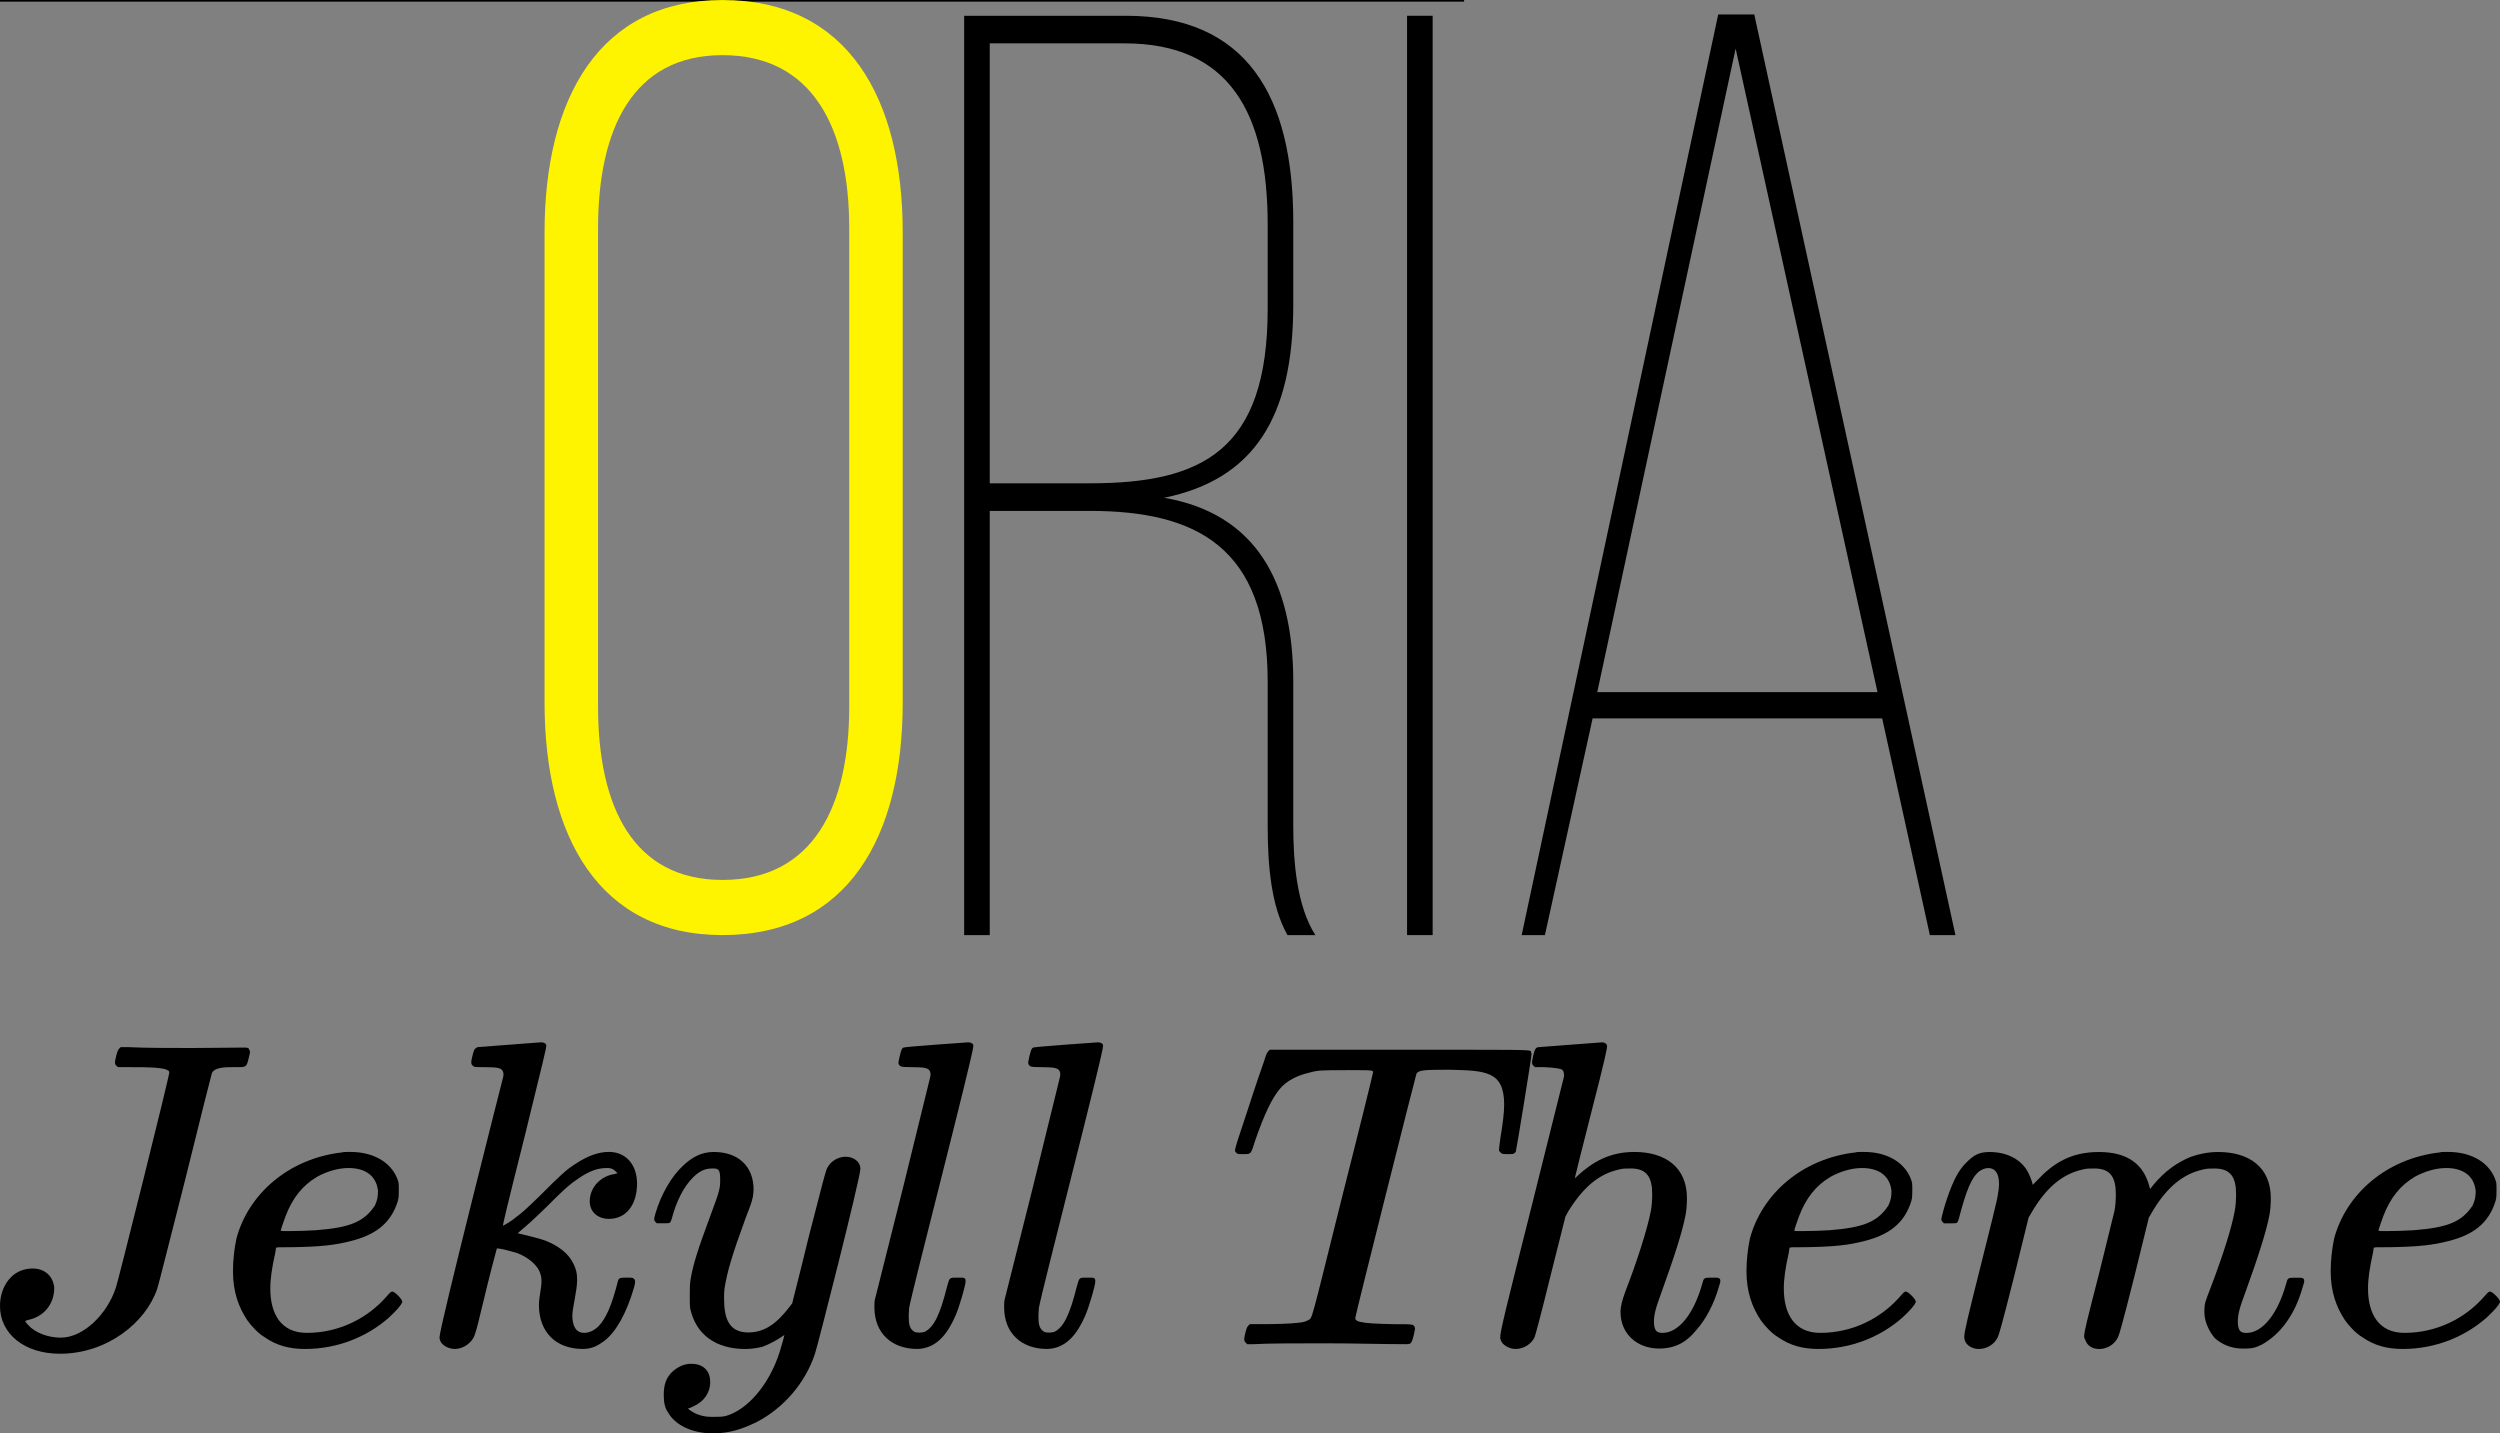 <?xml version="1.0" encoding="UTF-8" standalone="no"?>
<svg
   xmlns:dc="http://purl.org/dc/elements/1.1/"
   xmlns:cc="http://creativecommons.org/ns#"
   xmlns:rdf="http://www.w3.org/1999/02/22-rdf-syntax-ns#"
   xmlns:svg="http://www.w3.org/2000/svg"
   xmlns="http://www.w3.org/2000/svg"
   version="1.1"
   id="svg2"
   viewBox="0 0 150 86"
   height="86"
   width="150">
  <rect x="0" y="0" width="150" height="86" fill="#808080" stroke="none"/>
  <defs
     id="defs4" />
  <g
     transform="translate(-221.389,-293.461)"
     id="layer1">
    <flowRoot
       style="font-style:normal;font-weight:normal;font-size:40px;line-height:125%;font-family:sans-serif;letter-spacing:0px;word-spacing:0px;fill:#000000;fill-opacity:1;stroke:none;stroke-width:1px;stroke-linecap:butt;stroke-linejoin:miter;stroke-opacity:1"
       id="flowRoot4152"
       xml:space="preserve"><flowRegion
         id="flowRegion4154"><rect
           y="423.791"
           x="277.143"
           height="165.714"
           width="188.571"
           id="rect4156" /></flowRegion><flowPara
         id="flowPara4158"></flowPara></flowRoot>    <flowRoot
       transform="translate(178.541,155.085)"
       style="font-style:normal;font-weight:normal;font-size:40px;line-height:125%;font-family:sans-serif;letter-spacing:0px;word-spacing:0px;fill:#000000;fill-opacity:1;stroke:none;stroke-width:1px;stroke-linecap:butt;stroke-linejoin:miter;stroke-opacity:1"
       id="flowRoot4536"
       xml:space="preserve"><flowRegion
         id="flowRegion4538"><rect
           y="93.921"
           x="0"
           height="44.554"
           width="130.693"
           id="rect4540" /></flowRegion><flowPara
         id="flowPara4542">Je</flowPara></flowRoot>    <path
       id="path4289-6-3-0-3"
       d="m 254.062,335.619 c 0,8.038 3.279,13.947 10.675,13.947 7.536,0 10.815,-5.91 10.815,-13.947 l 0,-28.21 c 0,-8.038 -3.279,-13.947 -10.815,-13.947 -7.396,0 -10.675,5.91 -10.675,13.947 l 0,28.21 z m 3.21,-28.447 c 0,-5.989 2.093,-10.402 7.466,-10.402 5.442,0 7.605,4.413 7.605,10.402 l 0,28.683 c 0,5.989 -2.163,10.402 -7.605,10.402 -5.373,0 -7.466,-4.413 -7.466,-10.402 l 0,-28.683 z"
       style="font-style:normal;font-variant:normal;font-weight:normal;font-stretch:normal;font-size:90px;line-height:125%;font-family:'Bebas Neue';-inkscape-font-specification:'Bebas Neue, Normal';text-align:start;letter-spacing:0px;word-spacing:0px;writing-mode:lr-tb;text-anchor:start;fill:#fef400;fill-opacity:1;stroke:none;stroke-width:1px;stroke-linecap:butt;stroke-linejoin:miter;stroke-opacity:1" />
    <path
       id="path4292-2-2-6-9"
       d="m 279.239,294.407 0,55.16 1.535,0 0,-25.452 6.001,0 c 6.349,0 10.675,2.128 10.675,10.244 l 0,8.668 c 0,2.364 0.209,4.807 1.186,6.54 l 1.675,0 c -1.116,-1.734 -1.326,-4.413 -1.326,-6.54 l 0,-8.668 c 0,-6.068 -2.303,-10.086 -7.745,-11.032 5.373,-1.103 7.745,-4.807 7.745,-11.584 l 0,-4.964 c 0,-7.565 -2.791,-12.372 -10.047,-12.372 l -9.699,0 z m 1.535,28.053 0,-26.398 8.094,0 c 6.28,0 8.582,4.176 8.582,10.874 l 0,5.043 c 0,8.51 -3.907,10.48 -10.675,10.48 l -6.001,0 z"
       style="font-style:normal;font-variant:normal;font-weight:300;font-stretch:normal;font-size:90px;line-height:125%;font-family:'Bebas Neue';-inkscape-font-specification:'Bebas Neue, Light';text-align:start;letter-spacing:0px;word-spacing:0px;writing-mode:lr-tb;text-anchor:start;fill:#000000;fill-opacity:1;stroke:none;stroke-width:1px;stroke-linecap:butt;stroke-linejoin:miter;stroke-opacity:1" />
    <path
       id="path4294-1-5-9-1"
       d="m 305.813,294.407 0,55.16 1.535,0 0,-55.16 -1.535,0 z"
       style="font-style:normal;font-variant:normal;font-weight:300;font-stretch:normal;font-size:90px;line-height:125%;font-family:'Bebas Neue';-inkscape-font-specification:'Bebas Neue, Light';text-align:start;letter-spacing:0px;word-spacing:0px;writing-mode:lr-tb;text-anchor:start;fill:#000000;fill-opacity:1;stroke:none;stroke-width:1px;stroke-linecap:butt;stroke-linejoin:miter;stroke-opacity:1" />
    <path
       id="path4296-2-1-6-5"
       d="m 334.32,336.565 2.861,13.002 1.535,0 -12.071,-55.238 -2.163,0 -11.792,55.238 1.395,0 2.861,-13.002 17.374,0 z m -8.792,-40.188 8.512,38.612 -16.816,0 8.303,-38.612 z"
       style="font-style:normal;font-variant:normal;font-weight:300;font-stretch:normal;font-size:90px;line-height:125%;font-family:'Bebas Neue';-inkscape-font-specification:'Bebas Neue, Light';text-align:start;letter-spacing:0px;word-spacing:0px;writing-mode:lr-tb;text-anchor:start;fill:#000000;fill-opacity:1;stroke:none;stroke-width:1px;stroke-linecap:butt;stroke-linejoin:miter;stroke-opacity:1" />
    <path
       d="m 231.547,357.802 c 0,0.261 -3.074,12.552 -3.204,12.917 -0.547,1.644 -1.98,3.001 -3.308,3.001 -0.755,0 -1.537,-0.287 -1.954,-0.757 -0.234,-0.261 -0.234,-0.235 0.026,-0.313 0.86,-0.183 1.537,-0.887 1.537,-1.931 -0.078,-0.731 -0.599,-1.148 -1.302,-1.148 -1.25,0 -1.954,1.096 -1.954,2.244 0,1.696 1.485,2.87 3.595,2.87 2.839,0 5.157,-1.879 5.835,-3.888 0.052,-0.104 0.781,-3.027 1.667,-6.498 0.86,-3.497 1.589,-6.367 1.615,-6.446 0.156,-0.339 0.703,-0.365 1.302,-0.365 l 0.234,0 c 0.521,0 0.547,0 0.677,-0.548 0.052,-0.209 0.078,-0.313 0.078,-0.365 0,-0.052 -0.026,-0.078 -0.052,-0.13 -0.026,-0.104 -0.052,-0.13 -0.313,-0.13 -0.912,0 -1.849,0.026 -3.152,0.026 -1.302,0 -2.735,0 -3.803,-0.052 l -0.443,0 c -0.156,0.157 -0.156,0.13 -0.26,0.496 -0.13,0.522 -0.104,0.548 0.104,0.705 l 0.651,0 c 1.146,0 2.422,0 2.422,0.313 z"
       id="path4626-0-0"
       style="font-style:normal;font-variant:normal;font-weight:normal;font-stretch:normal;font-size:26.071px;line-height:125%;font-family:MathJax_Math;-inkscape-font-specification:'MathJax_Math, Normal';text-align:start;letter-spacing:0px;word-spacing:0px;writing-mode:lr-tb;text-anchor:start;fill:#000000;fill-opacity:1;stroke:none;stroke-width:1px;stroke-linecap:butt;stroke-linejoin:miter;stroke-opacity:1" />
    <path
       d="m 244.927,370.954 c -0.078,0 -0.156,0.078 -0.313,0.261 -1.146,1.331 -2.865,2.218 -4.819,2.218 -1.537,0 -2.188,-1.122 -2.188,-2.662 0,-0.6 0.104,-1.279 0.287,-2.088 0.026,-0.157 0.052,-0.287 0.052,-0.339 0.026,-0.052 0.052,-0.052 0.99,-0.052 1.719,-0.026 2.579,-0.13 3.49,-0.365 1.459,-0.365 2.422,-1.044 2.839,-2.427 0.052,-0.183 0.052,-0.418 0.052,-0.652 0,-0.183 0,-0.365 -0.026,-0.47 -0.313,-1.096 -1.407,-1.801 -2.865,-1.801 l -0.078,0 c -0.208,0 -0.391,0 -0.417,0.026 -3.256,0.365 -5.652,2.531 -6.356,5.167 -0.13,0.6 -0.208,1.331 -0.208,1.957 0,1.253 0.339,2.166 0.86,2.949 0.234,0.339 0.677,0.809 1.042,1.018 0.703,0.496 1.485,0.705 2.422,0.705 1.954,0 3.725,-0.731 5.027,-1.879 0.287,-0.261 0.807,-0.783 0.807,-0.966 0,-0.13 -0.443,-0.6 -0.599,-0.6 z m -0.86,-6.054 c 0,0.339 -0.026,0.548 -0.182,0.887 -0.651,0.992 -1.511,1.331 -3.542,1.487 -0.365,0.026 -1.094,0.052 -1.589,0.052 -0.313,0 -0.521,0 -0.521,-0.026 0,-0.052 0.182,-0.574 0.287,-0.861 0.417,-1.096 1.016,-1.853 1.901,-2.375 0.573,-0.313 1.25,-0.522 1.875,-0.522 0.99,0 1.667,0.444 1.771,1.357 z"
       id="path4628-8-4"
       style="font-style:normal;font-variant:normal;font-weight:normal;font-stretch:normal;font-size:26.071px;line-height:125%;font-family:MathJax_Math;-inkscape-font-specification:'MathJax_Math, Normal';text-align:start;letter-spacing:0px;word-spacing:0px;writing-mode:lr-tb;text-anchor:start;fill:#000000;fill-opacity:1;stroke:none;stroke-width:1px;stroke-linecap:butt;stroke-linejoin:miter;stroke-opacity:1" />
    <path
       d="m 250.079,356.288 c -0.052,0 -0.104,0.026 -0.156,0.078 -0.078,0.052 -0.104,0.13 -0.182,0.418 -0.104,0.418 -0.104,0.522 0.026,0.626 0.078,0.078 0.078,0.078 0.625,0.078 0.755,0.026 1.276,-0.052 1.198,0.548 0,0 -3.829,15.057 -3.829,15.657 0,0.47 0.547,0.705 0.912,0.705 0.547,0 1.042,-0.391 1.198,-0.835 0.26,-0.757 0.495,-2.088 1.328,-5.193 l 0.052,0 c 0.182,0 0.886,0.183 1.198,0.287 0.599,0.235 1.068,0.626 1.276,1.018 0.104,0.209 0.156,0.418 0.156,0.652 0,0.418 -0.156,0.966 -0.156,1.435 0,1.618 1.016,2.636 2.631,2.636 0.573,0 0.912,-0.209 1.276,-0.47 0.729,-0.548 1.354,-1.696 1.797,-3.21 0.104,-0.365 0.078,-0.47 -0.026,-0.548 -0.052,-0.052 -0.104,-0.052 -0.417,-0.052 -0.417,0 -0.469,0.026 -0.521,0.209 -0.365,1.461 -0.729,2.27 -1.172,2.714 -0.26,0.261 -0.573,0.391 -0.86,0.391 -0.521,0 -0.703,-0.47 -0.703,-1.044 0,-0.444 0.287,-1.487 0.287,-2.114 0,-0.418 -0.052,-0.652 -0.234,-1.018 -0.287,-0.574 -0.834,-1.018 -1.667,-1.357 -0.443,-0.157 -1.224,-0.339 -1.667,-0.444 0.573,-0.496 0.729,-0.6 1.771,-1.618 0.912,-0.913 1.146,-1.122 1.511,-1.409 0.781,-0.574 1.328,-0.887 2.084,-0.887 0.339,0 0.443,0.13 0.625,0.313 l -0.182,0.052 c -0.781,0.104 -1.485,0.757 -1.485,1.644 0,0.626 0.495,1.044 1.146,1.044 1.094,0 1.693,-0.913 1.693,-2.114 0,-1.122 -0.651,-1.905 -1.693,-1.905 -0.599,0 -1.276,0.235 -1.98,0.705 -0.547,0.339 -0.912,0.678 -2.188,1.957 -0.807,0.783 -1.042,0.992 -1.433,1.279 -0.26,0.235 -0.755,0.496 -0.755,0.496 0,-0.078 0.182,-0.913 1.302,-5.35 1.146,-4.645 1.302,-5.323 1.302,-5.454 0,-0.157 -0.182,-0.209 -0.313,-0.209 -0.052,0 -3.725,0.287 -3.777,0.287 z"
       id="path4630-6-9"
       style="font-style:normal;font-variant:normal;font-weight:normal;font-stretch:normal;font-size:26.071px;line-height:125%;font-family:MathJax_Math;-inkscape-font-specification:'MathJax_Math, Normal';text-align:start;letter-spacing:0px;word-spacing:0px;writing-mode:lr-tb;text-anchor:start;fill:#000000;fill-opacity:1;stroke:none;stroke-width:1px;stroke-linecap:butt;stroke-linejoin:miter;stroke-opacity:1" />
    <path
       d="m 272.128,362.865 c -0.443,0 -0.912,0.261 -1.12,0.705 -0.078,0.157 -0.26,0.835 -1.094,4.097 -0.521,2.166 -0.99,3.94 -0.99,3.993 -0.599,0.783 -1.354,1.748 -2.631,1.748 -1.172,0 -1.459,-0.835 -1.459,-2.035 0,-0.209 0,-0.391 0.026,-0.6 0.156,-0.992 0.443,-1.983 1.276,-4.254 0.208,-0.522 0.391,-1.018 0.391,-1.122 0.052,-0.104 0.052,-0.313 0.078,-0.548 0,-1.435 -0.938,-2.27 -2.396,-2.27 -0.755,0 -1.328,0.339 -1.849,0.835 -0.677,0.626 -1.302,1.696 -1.641,2.844 -0.052,0.183 -0.078,0.287 -0.078,0.365 0,0.104 0.104,0.183 0.156,0.235 l 0.365,0 c 0.495,0 0.417,0 0.521,-0.235 0.287,-1.096 0.729,-1.957 1.276,-2.505 0.391,-0.391 0.729,-0.548 1.146,-0.548 l 0.13,0 c 0.313,0 0.365,0.183 0.365,0.652 0,0.548 -0.026,0.678 -0.573,2.14 -0.755,2.035 -1.042,2.923 -1.198,3.836 -0.052,0.339 -0.052,0.444 -0.052,0.966 0,0.47 0,0.626 0.026,0.809 0.339,1.566 1.537,2.427 3.308,2.427 0.339,0 0.703,-0.052 1.016,-0.13 0.781,-0.287 1.328,-0.731 1.328,-0.705 0,0.026 -0.208,0.783 -0.287,1.018 -0.625,1.957 -1.928,3.471 -3.23,3.836 -0.234,0.052 -0.339,0.052 -0.677,0.052 l -0.208,0 c -0.313,0 -0.547,-0.052 -0.834,-0.157 -0.208,-0.078 -0.521,-0.287 -0.547,-0.339 0,0 0.026,-0.026 0.078,-0.026 0.052,-0.026 0.208,-0.078 0.339,-0.157 0.495,-0.235 0.912,-0.731 0.912,-1.409 0,-0.731 -0.469,-1.096 -1.146,-1.096 -0.417,0 -0.807,0.183 -1.146,0.496 -0.365,0.365 -0.495,0.783 -0.495,1.383 0,0.47 0.078,0.783 0.26,1.044 0.443,0.783 1.485,1.253 2.683,1.253 0.964,0 1.719,-0.235 2.631,-0.678 1.615,-0.835 2.917,-2.349 3.49,-4.071 0.182,-0.522 2.735,-10.595 2.735,-11.117 0,-0.47 -0.443,-0.731 -0.886,-0.731 z"
       id="path4632-7-6"
       style="font-style:normal;font-variant:normal;font-weight:normal;font-stretch:normal;font-size:26.071px;line-height:125%;font-family:MathJax_Math;-inkscape-font-specification:'MathJax_Math, Normal';text-align:start;letter-spacing:0px;word-spacing:0px;writing-mode:lr-tb;text-anchor:start;fill:#000000;fill-opacity:1;stroke:none;stroke-width:1px;stroke-linecap:butt;stroke-linejoin:miter;stroke-opacity:1" />
    <path
       d="m 276.432,374.399 c 0.156,0 0.287,-0.026 0.417,-0.052 0.781,-0.183 1.381,-0.809 1.875,-1.957 0.234,-0.548 0.599,-1.801 0.599,-2.035 0,-0.261 -0.078,-0.235 -0.495,-0.235 l -0.104,0 c -0.391,0 -0.365,0.026 -0.521,0.574 -0.417,1.67 -0.781,2.375 -1.302,2.662 -0.156,0.078 -0.495,0.078 -0.625,0.026 -0.313,-0.183 -0.365,-0.444 -0.365,-0.966 0,-0.157 0.026,-0.339 0.026,-0.47 0.13,-0.861 3.855,-15.214 3.855,-15.736 0,-0.157 -0.182,-0.209 -0.313,-0.209 -0.026,0 -3.751,0.261 -3.881,0.313 -0.104,0.052 -0.13,0.13 -0.234,0.548 -0.078,0.339 -0.078,0.365 -0.052,0.444 0.078,0.157 0.13,0.183 0.729,0.183 0.729,0.026 1.25,-0.052 1.172,0.548 -0.026,0.078 -0.755,3.105 -1.641,6.68 l -1.693,6.733 c -0.026,0.13 -0.026,0.287 -0.026,0.444 0,1.566 1.042,2.505 2.579,2.505 z"
       id="path4634-5-7"
       style="font-style:normal;font-variant:normal;font-weight:normal;font-stretch:normal;font-size:26.071px;line-height:125%;font-family:MathJax_Math;-inkscape-font-specification:'MathJax_Math, Normal';text-align:start;letter-spacing:0px;word-spacing:0px;writing-mode:lr-tb;text-anchor:start;fill:#000000;fill-opacity:1;stroke:none;stroke-width:1px;stroke-linecap:butt;stroke-linejoin:miter;stroke-opacity:1" />
    <path
       d="m 284.216,374.399 c 0.156,0 0.287,-0.026 0.417,-0.052 0.781,-0.183 1.381,-0.809 1.875,-1.957 0.234,-0.548 0.599,-1.801 0.599,-2.035 0,-0.261 -0.078,-0.235 -0.495,-0.235 l -0.104,0 c -0.391,0 -0.365,0.026 -0.521,0.574 -0.417,1.67 -0.781,2.375 -1.302,2.662 -0.156,0.078 -0.495,0.078 -0.625,0.026 -0.313,-0.183 -0.365,-0.444 -0.365,-0.966 0,-0.157 0.026,-0.339 0.026,-0.47 0.13,-0.861 3.855,-15.214 3.855,-15.736 0,-0.157 -0.182,-0.209 -0.313,-0.209 -0.026,0 -3.751,0.261 -3.881,0.313 -0.104,0.052 -0.13,0.13 -0.234,0.548 -0.078,0.339 -0.078,0.365 -0.052,0.444 0.078,0.157 0.13,0.183 0.729,0.183 0.729,0.026 1.25,-0.052 1.172,0.548 -0.026,0.078 -0.755,3.105 -1.641,6.68 l -1.693,6.733 c -0.026,0.13 -0.026,0.287 -0.026,0.444 0,1.566 1.042,2.505 2.579,2.505 z"
       id="path4636-4-4"
       style="font-style:normal;font-variant:normal;font-weight:normal;font-stretch:normal;font-size:26.071px;line-height:125%;font-family:MathJax_Math;-inkscape-font-specification:'MathJax_Math, Normal';text-align:start;letter-spacing:0px;word-spacing:0px;writing-mode:lr-tb;text-anchor:start;fill:#000000;fill-opacity:1;stroke:none;stroke-width:1px;stroke-linecap:butt;stroke-linejoin:miter;stroke-opacity:1" />
    <path
       d="m 305.753,374.112 c 0.156,0 0.182,-0.026 0.234,-0.026 0.104,-0.078 0.13,-0.13 0.234,-0.548 0.078,-0.339 0.078,-0.365 0.052,-0.444 -0.078,-0.183 -0.078,-0.183 -1.276,-0.183 -1.094,-0.026 -1.641,-0.052 -1.954,-0.13 -0.182,-0.026 -0.339,-0.104 -0.339,-0.235 0,-0.157 3.647,-14.64 3.673,-14.666 0.156,-0.209 0.365,-0.235 1.98,-0.235 2.162,0.052 3.282,0.078 3.282,2.088 0,0.496 -0.078,1.122 -0.234,2.062 -0.052,0.339 -0.078,0.652 -0.078,0.705 0.156,0.157 0.078,0.209 0.521,0.209 0.287,0 0.339,0 0.391,-0.052 0.052,-0.026 0.104,-0.078 0.104,-0.13 0.026,-0.026 0.938,-5.611 0.938,-5.819 0,-0.052 -0.026,-0.078 -0.026,-0.104 -0.052,-0.13 0.365,-0.157 -3.49,-0.157 l -12.19,0 c -0.156,0.157 -0.182,0.157 -0.339,0.678 -0.104,0.287 -0.547,1.566 -0.964,2.87 -0.599,1.801 -0.781,2.322 -0.781,2.505 0,0.078 0.026,0.078 0.078,0.13 0.078,0.078 0.078,0.078 0.417,0.078 l 0.078,0 c 0.391,0 0.391,-0.026 0.625,-0.783 0.547,-1.592 1.042,-2.636 1.537,-3.184 0.365,-0.418 0.99,-0.757 1.693,-0.913 0.547,-0.157 0.781,-0.157 2.292,-0.157 l 0.807,0 c 0.729,0 0.755,0.026 0.755,0.13 0,0.052 -0.807,3.34 -1.823,7.333 -2.006,8.037 -1.797,7.359 -2.084,7.542 -0.13,0.078 -0.287,0.13 -0.651,0.157 -0.365,0.052 -1.354,0.078 -2.11,0.078 l -0.729,0 c -0.156,0.157 -0.156,0.13 -0.26,0.496 -0.13,0.522 -0.078,0.522 0.104,0.705 l 0.391,0 c 0.912,-0.052 2.553,-0.052 4.272,-0.052 1.745,0 3.412,0.052 4.871,0.052 z"
       id="path4638-4-3"
       style="font-style:normal;font-variant:normal;font-weight:normal;font-stretch:normal;font-size:26.071px;line-height:125%;font-family:MathJax_Math;-inkscape-font-specification:'MathJax_Math, Normal';text-align:start;letter-spacing:0px;word-spacing:0px;writing-mode:lr-tb;text-anchor:start;fill:#000000;fill-opacity:1;stroke:none;stroke-width:1px;stroke-linecap:butt;stroke-linejoin:miter;stroke-opacity:1" />
    <path
       d="m 320.938,374.373 c 1.068,0 1.719,-0.47 2.24,-1.122 0.547,-0.6 1.068,-1.592 1.328,-2.531 0.052,-0.183 0.104,-0.313 0.104,-0.391 0,-0.235 -0.156,-0.209 -0.521,-0.209 -0.469,0 -0.469,0 -0.573,0.391 -0.495,1.774 -1.407,2.923 -2.37,2.923 -0.391,0 -0.495,-0.157 -0.521,-0.626 0,-0.47 0.078,-0.783 0.469,-1.853 0.755,-2.088 1.25,-3.627 1.433,-4.619 0.052,-0.261 0.078,-0.652 0.078,-0.992 0,-1.853 -1.302,-2.766 -3.152,-2.766 -1.511,0 -2.527,0.626 -3.386,1.409 -0.13,0.13 -0.182,0.183 -0.182,0.13 0,-0.026 0.443,-1.801 0.99,-3.94 0.834,-3.236 0.938,-3.81 0.938,-3.94 0,-0.157 -0.156,-0.235 -0.313,-0.235 -0.052,0 -3.725,0.287 -3.777,0.287 -0.208,0 -0.26,0.183 -0.339,0.496 -0.13,0.574 -0.078,0.522 0.104,0.705 l 0.547,0 c 0.573,0.026 0.886,0.078 1.042,0.13 0.13,0.078 0.156,0.183 0.156,0.418 l -1.928,7.724 c -1.589,6.315 -1.901,7.568 -1.901,7.933 0,0.444 0.547,0.705 0.912,0.705 0.521,0 0.964,-0.313 1.146,-0.705 0.052,-0.13 0.287,-0.966 0.964,-3.706 l 0.886,-3.523 0.182,-0.339 c 0.912,-1.461 1.849,-2.244 3.074,-2.505 0.208,-0.052 0.365,-0.052 0.677,-0.052 0.964,0 1.276,0.548 1.276,1.54 0,0.339 -0.026,0.731 -0.078,0.992 -0.208,1.096 -0.834,3.053 -1.563,4.932 -0.156,0.444 -0.26,0.809 -0.26,1.148 0,1.305 0.99,2.192 2.318,2.192 z"
       id="path4640-6-0"
       style="font-style:normal;font-variant:normal;font-weight:normal;font-stretch:normal;font-size:26.071px;line-height:125%;font-family:MathJax_Math;-inkscape-font-specification:'MathJax_Math, Normal';text-align:start;letter-spacing:0px;word-spacing:0px;writing-mode:lr-tb;text-anchor:start;fill:#000000;fill-opacity:1;stroke:none;stroke-width:1px;stroke-linecap:butt;stroke-linejoin:miter;stroke-opacity:1" />
    <path
       d="m 335.737,370.954 c -0.078,0 -0.156,0.078 -0.313,0.261 -1.146,1.331 -2.865,2.218 -4.819,2.218 -1.537,0 -2.188,-1.122 -2.188,-2.662 0,-0.6 0.104,-1.279 0.287,-2.088 0.026,-0.157 0.052,-0.287 0.052,-0.339 0.026,-0.052 0.052,-0.052 0.99,-0.052 1.719,-0.026 2.579,-0.13 3.49,-0.365 1.459,-0.365 2.422,-1.044 2.839,-2.427 0.052,-0.183 0.052,-0.418 0.052,-0.652 0,-0.183 0,-0.365 -0.026,-0.47 -0.313,-1.096 -1.407,-1.801 -2.865,-1.801 l -0.078,0 c -0.208,0 -0.391,0 -0.417,0.026 -3.256,0.365 -5.652,2.531 -6.356,5.167 -0.13,0.6 -0.208,1.331 -0.208,1.957 0,1.253 0.339,2.166 0.86,2.949 0.234,0.339 0.677,0.809 1.042,1.018 0.703,0.496 1.485,0.705 2.422,0.705 1.954,0 3.725,-0.731 5.027,-1.879 0.287,-0.261 0.807,-0.783 0.807,-0.966 0,-0.13 -0.443,-0.6 -0.599,-0.6 z m -0.86,-6.054 c 0,0.339 -0.026,0.548 -0.182,0.887 -0.651,0.992 -1.511,1.331 -3.542,1.487 -0.365,0.026 -1.094,0.052 -1.589,0.052 -0.313,0 -0.521,0 -0.521,-0.026 0,-0.052 0.182,-0.574 0.287,-0.861 0.417,-1.096 1.016,-1.853 1.901,-2.375 0.573,-0.313 1.25,-0.522 1.875,-0.522 0.99,0 1.667,0.444 1.771,1.357 z"
       id="path4642-0-9"
       style="font-style:normal;font-variant:normal;font-weight:normal;font-stretch:normal;font-size:26.071px;line-height:125%;font-family:MathJax_Math;-inkscape-font-specification:'MathJax_Math, Normal';text-align:start;letter-spacing:0px;word-spacing:0px;writing-mode:lr-tb;text-anchor:start;fill:#000000;fill-opacity:1;stroke:none;stroke-width:1px;stroke-linecap:butt;stroke-linejoin:miter;stroke-opacity:1" />
    <path
       d="m 340.134,374.399 c 0.443,0 0.912,-0.261 1.12,-0.705 0.078,-0.157 0.26,-0.783 0.99,-3.679 l 0.86,-3.497 0.182,-0.313 c 0.886,-1.514 1.875,-2.322 3.1,-2.583 0.208,-0.052 0.365,-0.052 0.677,-0.052 0.964,0 1.276,0.548 1.276,1.54 0,0.339 -0.026,0.731 -0.078,0.992 l -0.938,3.81 c -0.703,2.74 -0.886,3.445 -0.886,3.732 0,0.104 0.052,0.157 0.078,0.235 0.13,0.339 0.417,0.522 0.834,0.522 0.443,0 0.912,-0.261 1.12,-0.705 0.078,-0.157 0.26,-0.783 0.99,-3.679 l 0.86,-3.497 0.182,-0.313 c 0.886,-1.514 1.875,-2.322 3.1,-2.583 0.208,-0.052 0.365,-0.052 0.677,-0.052 0.964,0 1.276,0.548 1.276,1.54 0,0.339 -0.026,0.731 -0.078,0.992 -0.208,1.096 -0.677,2.583 -1.459,4.645 -0.313,0.835 -0.365,0.861 -0.365,1.461 0,0.574 0.313,1.174 0.625,1.54 0.417,0.365 0.964,0.626 1.693,0.626 0.495,0 0.703,-0.026 1.12,-0.235 1.172,-0.652 2.006,-1.853 2.448,-3.418 0.052,-0.183 0.104,-0.313 0.104,-0.391 0,-0.235 -0.156,-0.209 -0.521,-0.209 -0.469,0 -0.469,0 -0.573,0.391 -0.495,1.774 -1.407,2.923 -2.37,2.923 -0.391,0 -0.495,-0.157 -0.521,-0.626 0,-0.47 0.078,-0.809 0.469,-1.853 0.755,-2.088 1.25,-3.627 1.433,-4.619 0.052,-0.261 0.078,-0.652 0.078,-0.992 0,-1.853 -1.302,-2.766 -3.152,-2.766 -0.573,0 -1.12,0.104 -1.641,0.287 -0.834,0.339 -1.563,0.861 -2.24,1.67 l -0.208,0.261 -0.026,-0.078 c -0.339,-1.409 -1.328,-2.14 -3.048,-2.14 -1.719,0 -2.761,0.705 -3.673,1.67 l -0.287,0.287 c -0.026,0 -0.026,-0.026 -0.026,-0.052 0,-0.078 -0.182,-0.548 -0.287,-0.731 -0.391,-0.705 -1.198,-1.174 -2.292,-1.174 -0.651,0 -0.964,0.209 -1.381,0.626 -0.469,0.444 -0.807,1.122 -1.146,2.114 -0.156,0.418 -0.365,1.226 -0.365,1.305 0,0.078 0.104,0.183 0.156,0.235 l 0.365,0 c 0.495,0 0.417,0 0.521,-0.235 0.469,-1.801 0.781,-2.531 1.25,-2.897 0.156,-0.104 0.339,-0.183 0.521,-0.183 0.469,0 0.651,0.391 0.651,0.939 0,0.209 -0.026,0.444 -0.078,0.705 0,0.13 -0.469,2.035 -1.016,4.201 -0.807,3.21 -0.99,3.993 -0.99,4.28 0,0.47 0.443,0.731 0.886,0.731 z"
       id="path4644-5-6"
       style="font-style:normal;font-variant:normal;font-weight:normal;font-stretch:normal;font-size:26.071px;line-height:125%;font-family:MathJax_Math;-inkscape-font-specification:'MathJax_Math, Normal';text-align:start;letter-spacing:0px;word-spacing:0px;writing-mode:lr-tb;text-anchor:start;fill:#000000;fill-opacity:1;stroke:none;stroke-width:1px;stroke-linecap:butt;stroke-linejoin:miter;stroke-opacity:1" />
    <path
       d="m 370.79,370.954 c -0.078,0 -0.156,0.078 -0.313,0.261 -1.146,1.331 -2.865,2.218 -4.819,2.218 -1.537,0 -2.188,-1.122 -2.188,-2.662 0,-0.6 0.104,-1.279 0.287,-2.088 0.026,-0.157 0.052,-0.287 0.052,-0.339 0.026,-0.052 0.052,-0.052 0.99,-0.052 1.719,-0.026 2.579,-0.13 3.49,-0.365 1.459,-0.365 2.422,-1.044 2.839,-2.427 0.052,-0.183 0.052,-0.418 0.052,-0.652 0,-0.183 0,-0.365 -0.026,-0.47 -0.313,-1.096 -1.407,-1.801 -2.865,-1.801 l -0.078,0 c -0.208,0 -0.391,0 -0.417,0.026 -3.256,0.365 -5.652,2.531 -6.356,5.167 -0.13,0.6 -0.208,1.331 -0.208,1.957 0,1.253 0.339,2.166 0.86,2.949 0.234,0.339 0.677,0.809 1.042,1.018 0.703,0.496 1.485,0.705 2.422,0.705 1.954,0 3.725,-0.731 5.027,-1.879 0.287,-0.261 0.807,-0.783 0.807,-0.966 0,-0.13 -0.443,-0.6 -0.599,-0.6 z m -0.86,-6.054 c 0,0.339 -0.026,0.548 -0.182,0.887 -0.651,0.992 -1.511,1.331 -3.542,1.487 -0.365,0.026 -1.094,0.052 -1.589,0.052 -0.313,0 -0.521,0 -0.521,-0.026 0,-0.052 0.182,-0.574 0.287,-0.861 0.417,-1.096 1.016,-1.853 1.901,-2.375 0.573,-0.313 1.25,-0.522 1.875,-0.522 0.99,0 1.667,0.444 1.771,1.357 z"
       id="path4646-5-6"
       style="font-style:normal;font-variant:normal;font-weight:normal;font-stretch:normal;font-size:26.071px;line-height:125%;font-family:MathJax_Math;-inkscape-font-specification:'MathJax_Math, Normal';text-align:start;letter-spacing:0px;word-spacing:0px;writing-mode:lr-tb;text-anchor:start;fill:#000000;fill-opacity:1;stroke:none;stroke-width:1px;stroke-linecap:butt;stroke-linejoin:miter;stroke-opacity:1" />
  </g>
</svg>
